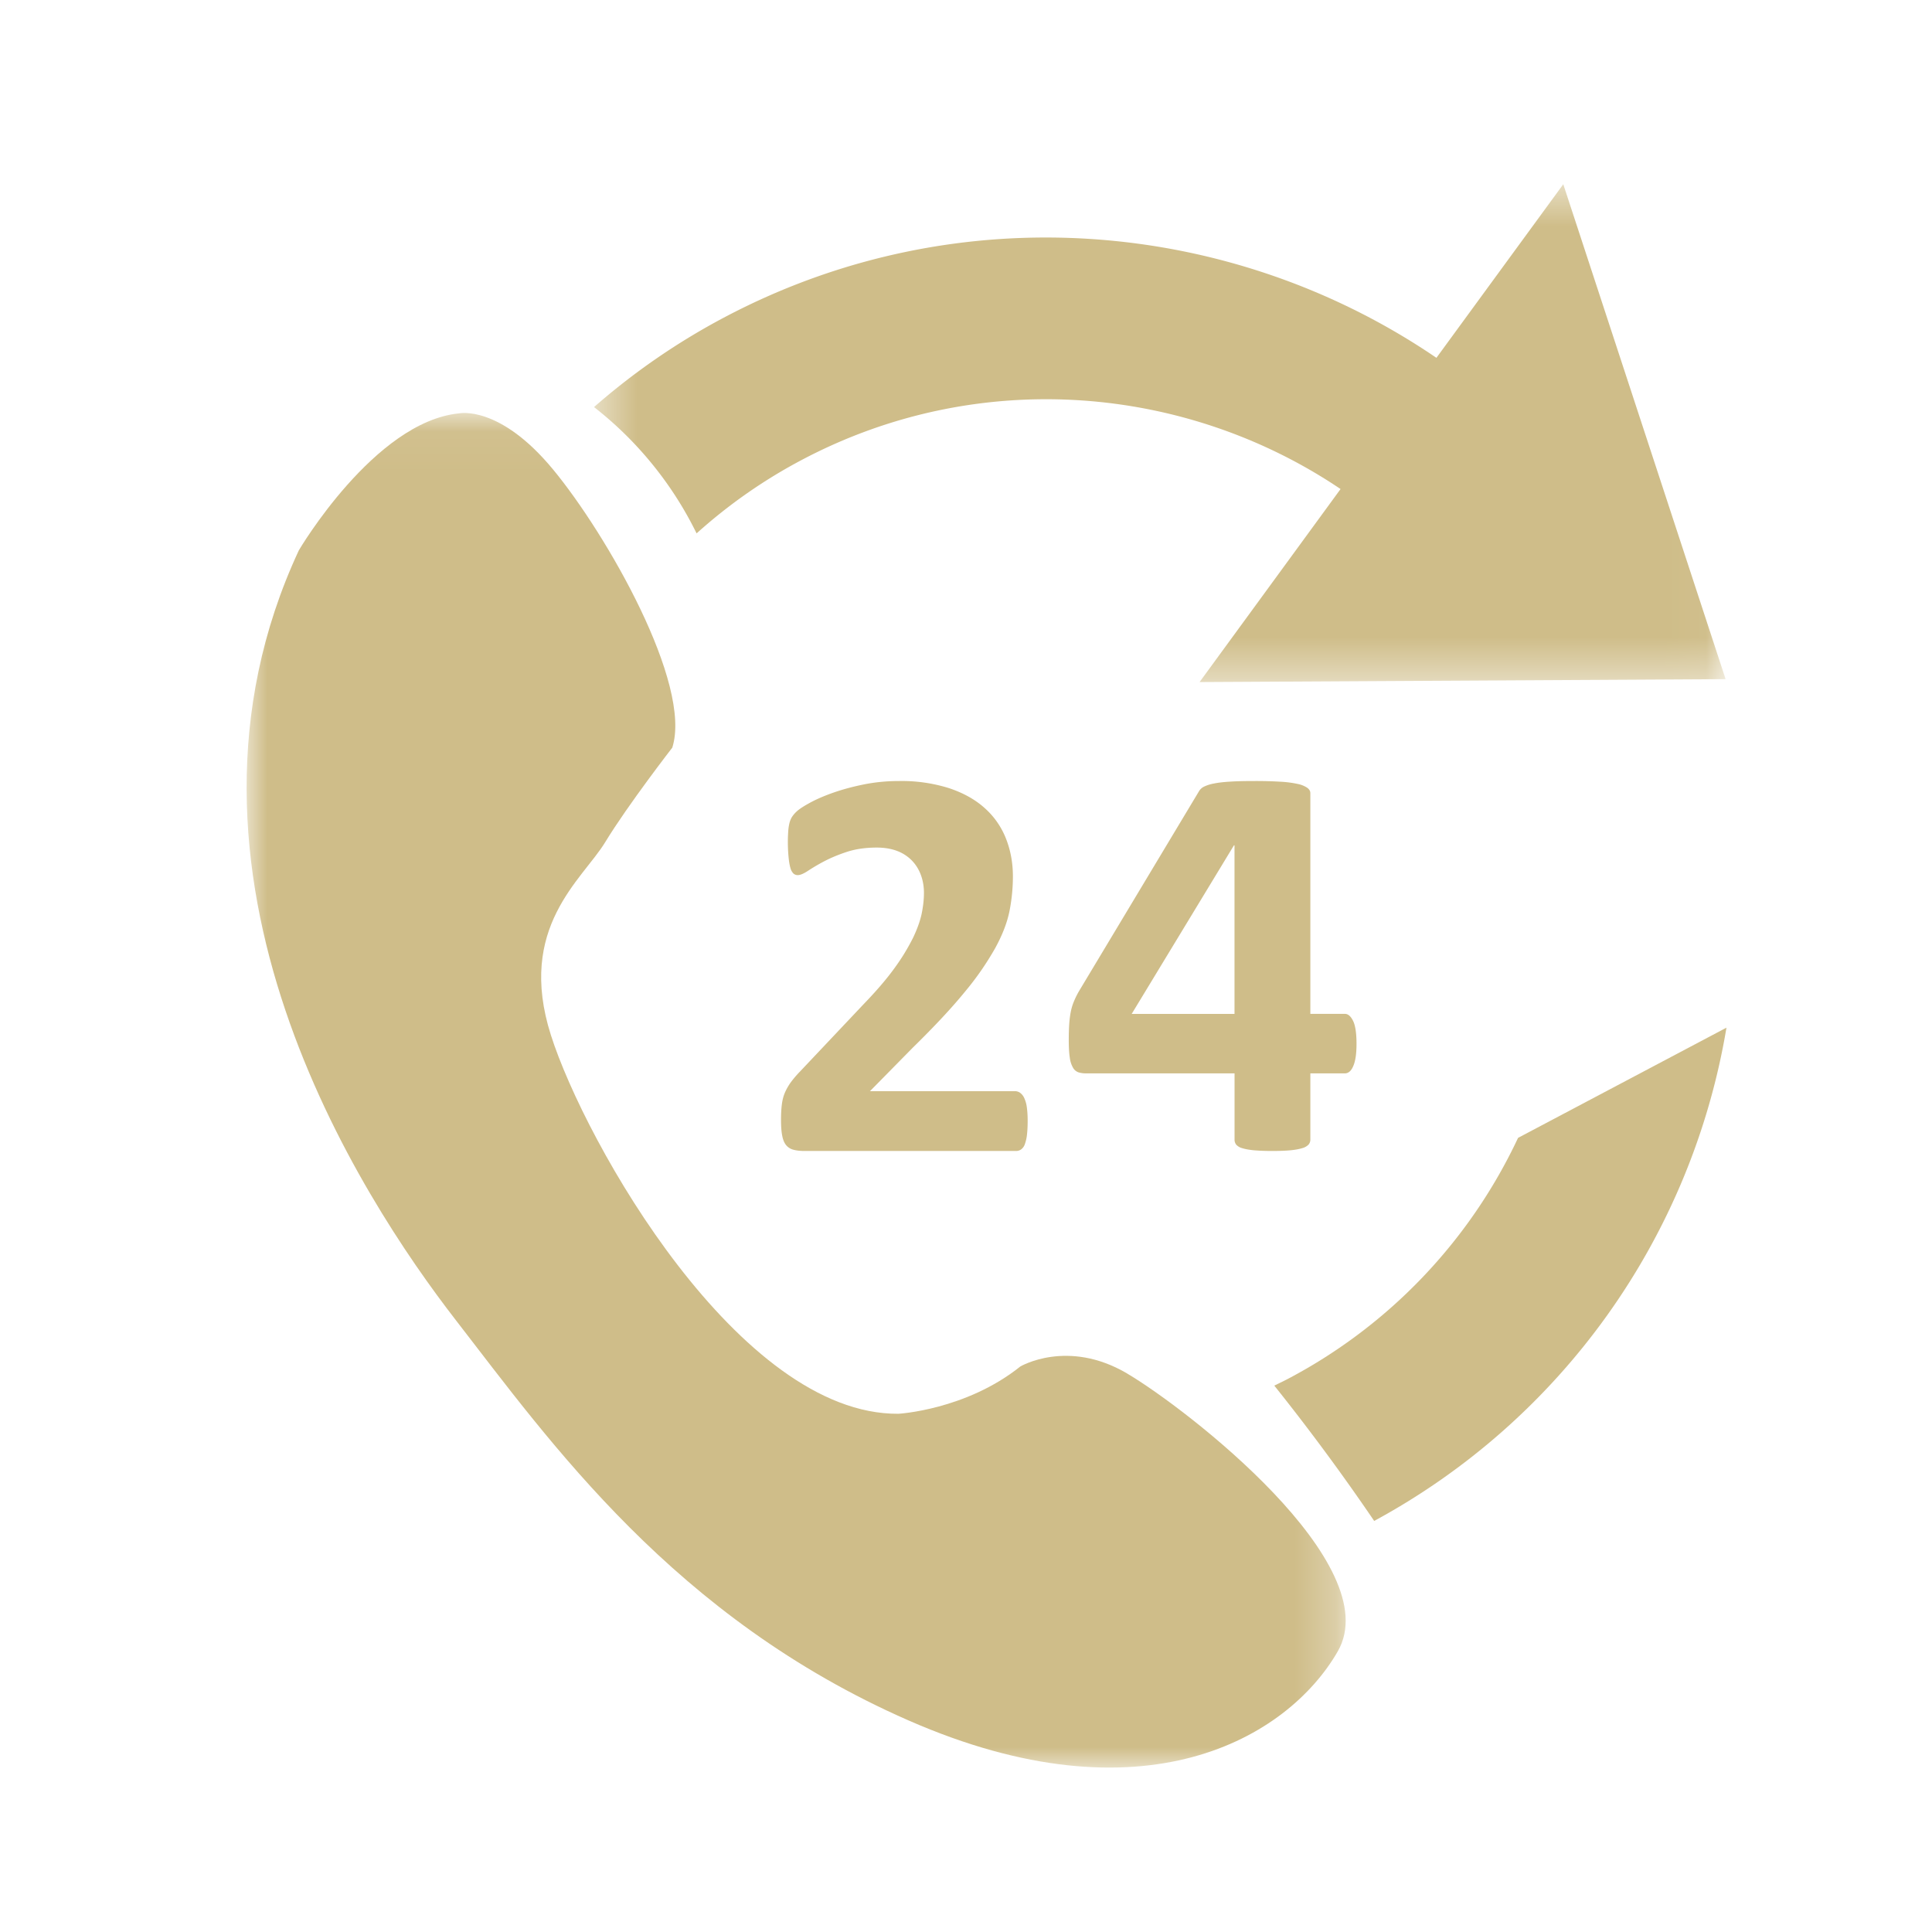 <svg xmlns="http://www.w3.org/2000/svg" xmlns:xlink="http://www.w3.org/1999/xlink" width="47" height="47" viewBox="0 0 47 47">
    <defs>
        <path id="a" d="M0 .046V33h26.737V.046z"/>
        <path id="c" d="M.451.482h27.528v12.111H.451V.482z"/>
    </defs>
    <g fill="none" fill-rule="evenodd">
        <path d="M0 0h47v47H0z"/>
        <g transform="translate(6 10)">
            <mask id="b" fill="#fff">
                <use xlink:href="#a"/>
            </mask>
            <path fill="#CFBD89" d="M21.42 23.413c-1.449-.854-2.599-.17-2.599-.17-1.327 1.06-2.967 1.15-2.967 1.15-3.868.028-7.615-6.585-8.452-9.211-.837-2.625.767-3.783 1.32-4.693.554-.91 1.633-2.301 1.633-2.301C10.845 6.642 8.76 3 7.453 1.419 6.148-.16 5.166.056 5.166.056 3.107.26 1.27 3.388 1.27 3.388c-3.656 7.848 1.51 15.746 3.817 18.725 2.307 2.978 5.316 7.242 11.015 9.74 5.7 2.5 9.22.44 10.441-1.678 1.221-2.117-3.676-5.908-5.124-6.762" mask="url(#b)"/>
        </g>
        <path fill="#CFBD89" d="M22.2 22.837a5.096 5.096 0 0 1-.442.718c-.189.262-.438.552-.746.871l-1.549 1.64a2.618 2.618 0 0 0-.225.263c-.057.08-.104.162-.141.246-.037.084-.062.18-.076.287-.014.107-.021.236-.021.386 0 .16.01.29.031.39.02.1.054.176.1.228a.337.337 0 0 0 .18.106c.074.019.161.028.263.028h5.143a.212.212 0 0 0 .124-.038.263.263 0 0 0 .09-.126.993.993 0 0 0 .052-.23c.011-.092.017-.205.017-.338 0-.127-.007-.238-.02-.33a.766.766 0 0 0-.063-.226.322.322 0 0 0-.1-.127.22.22 0 0 0-.128-.04h-3.525l1.043-1.06c.526-.515.948-.967 1.265-1.356a7.1 7.1 0 0 0 .74-1.067c.175-.32.29-.62.346-.898.055-.278.083-.56.083-.847 0-.328-.057-.635-.17-.92a1.942 1.942 0 0 0-.514-.737c-.23-.208-.52-.37-.868-.486a3.847 3.847 0 0 0-1.22-.174c-.295 0-.579.028-.85.082-.273.055-.521.122-.747.201-.226.08-.416.162-.57.247-.155.084-.26.154-.318.208a.695.695 0 0 0-.12.14.542.542 0 0 0-.057.137 1.198 1.198 0 0 0-.03.185 3.847 3.847 0 0 0 .007.655c.01.107.025.193.044.257a.298.298 0 0 0 .072.136c.03.028.066.041.108.041.06 0 .143-.035.249-.105a4.58 4.58 0 0 1 .397-.233c.16-.084.343-.16.553-.229.21-.068.451-.103.723-.103.193 0 .361.03.504.086a.975.975 0 0 1 .356.236c.095.1.166.217.215.352.048.134.072.277.072.427 0 .164-.02.337-.058.52-.04.181-.113.38-.218.597M27.531 24.665l2.487-4.1h.014v4.1h-2.5zm2.541 3.18a.3.3 0 0 0 .146.086c.07.023.165.04.284.052.12.01.267.017.442.017.184 0 .335-.006.452-.017.116-.012.211-.029.284-.052a.33.33 0 0 0 .153-.086.183.183 0 0 0 .044-.12v-1.613h.839c.087 0 .157-.06.207-.183.052-.121.077-.3.077-.534 0-.261-.028-.448-.084-.561-.056-.113-.122-.17-.2-.17h-.839v-5.368c0-.05-.025-.094-.073-.13a.653.653 0 0 0-.23-.094 2.632 2.632 0 0 0-.419-.055 10.166 10.166 0 0 0-.634-.017c-.228 0-.423.004-.584.014-.16.009-.292.024-.397.045a.972.972 0 0 0-.244.075.29.29 0 0 0-.124.108l-2.932 4.885a2.15 2.15 0 0 0-.12.248c-.032.078-.056.161-.073.249a2.426 2.426 0 0 0-.036.292c-.007.108-.011.236-.011.383 0 .179.008.323.025.43a.646.646 0 0 0 .08.248.243.243 0 0 0 .135.111.633.633 0 0 0 .183.024h3.61v1.612a.19.19 0 0 0 .04.121z"/>
        <g transform="translate(14 4)">
            <mask id="d" fill="#fff">
                <use xlink:href="#c"/>
            </mask>
            <path fill="#CFBD89" d="M2.946 8.976a12.63 12.63 0 0 1 2.585-1.801c4.29-2.257 9.32-1.814 13.081.722l-3.43 4.696 12.797-.071L24.03.482l-3.086 4.223C15.986 1.323 9.33.717 3.654 3.703a16.578 16.578 0 0 0-3.203 2.2 8.82 8.82 0 0 1 2.495 3.073" mask="url(#d)"/>
        </g>
        <path fill="#CFBD89" d="M31.348 33.535c-.115.061-.232.116-.348.173A53.264 53.264 0 0 1 33.43 37 16.796 16.796 0 0 0 42 25l-5.07 2.681a12.735 12.735 0 0 1-5.582 5.854"/>
    </g>
</svg>
